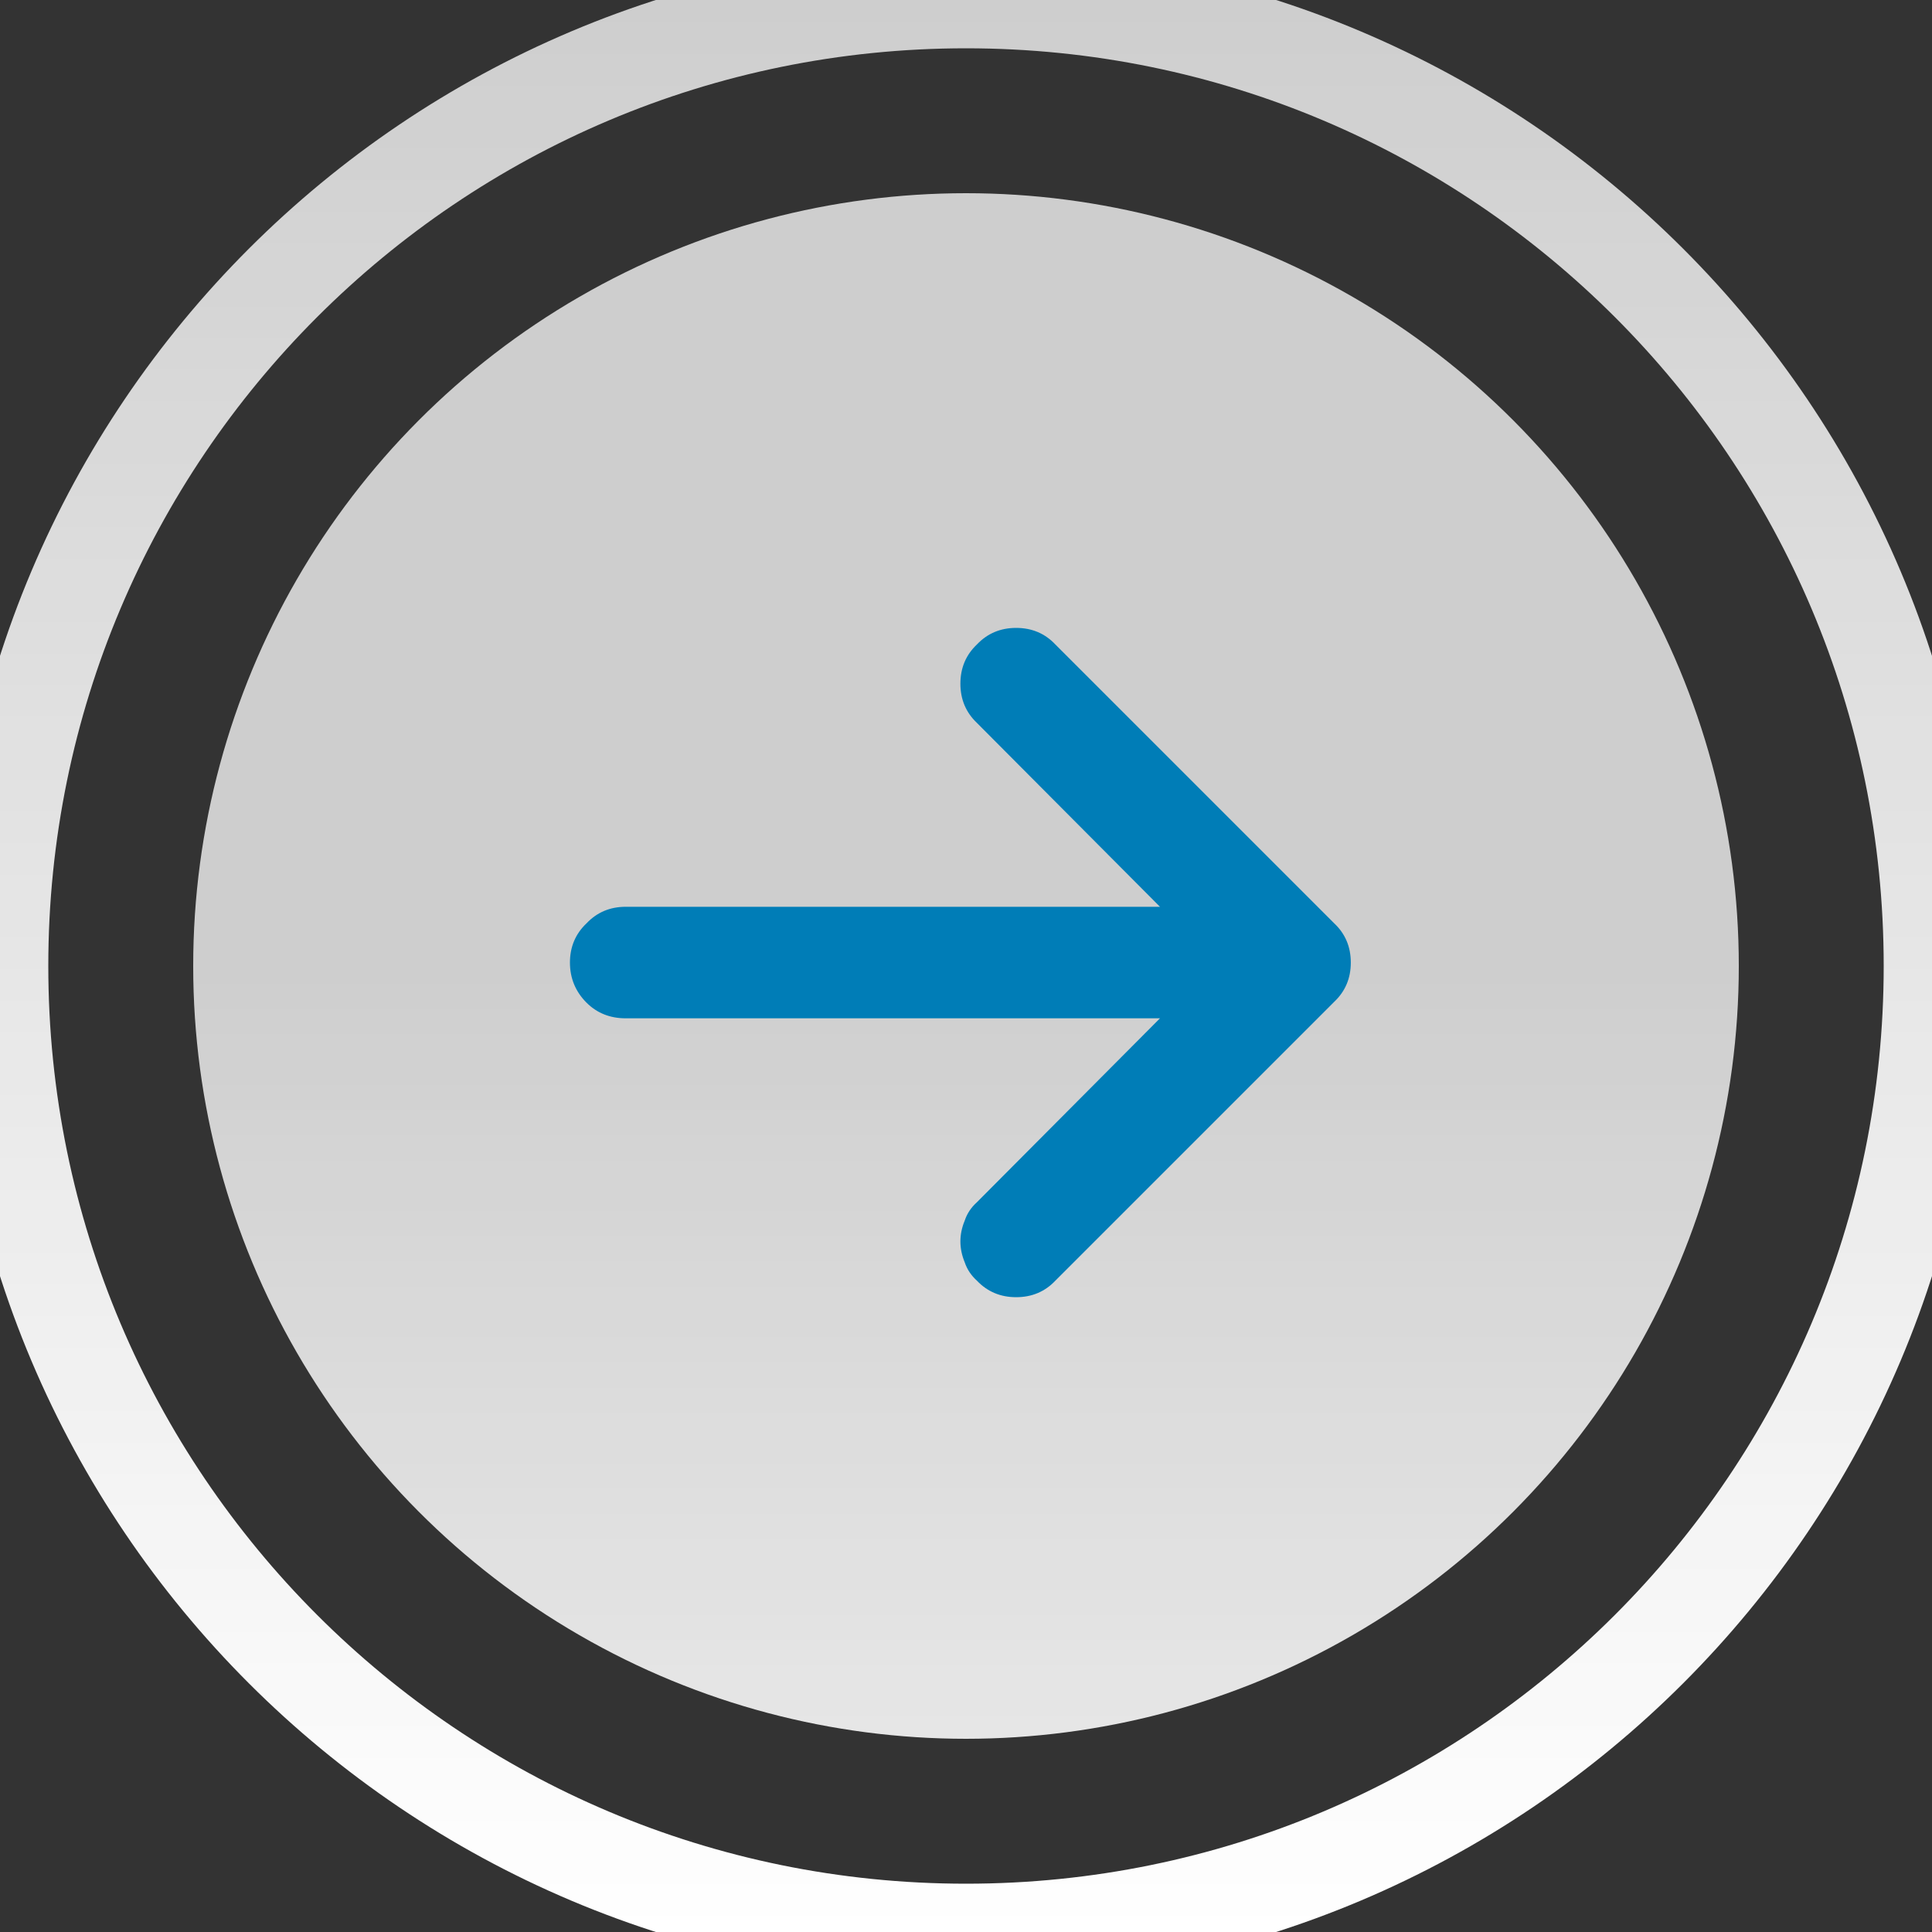 <svg width="40" height="40" viewBox="0 0 40 40" fill="none" xmlns="http://www.w3.org/2000/svg">
<rect x="0" y="0" width="40" height="40" fill="#333333" stroke="none"/>
<circle r="16" transform="matrix(-1 0 0 1 20 20)" fill="url(#paint0_linear)"/>
<path d="M21.85 26.515L27.624 20.741C27.853 20.524 27.967 20.253 27.967 19.929C27.967 19.604 27.853 19.333 27.624 19.117L21.85 13.343C21.634 13.114 21.363 13 21.038 13C20.714 13 20.443 13.114 20.226 13.343C19.998 13.559 19.884 13.83 19.884 14.155C19.884 14.48 19.998 14.75 20.226 14.967L24.016 18.774H12.955C12.63 18.774 12.36 18.888 12.143 19.117C11.915 19.333 11.8 19.604 11.8 19.929C11.8 20.253 11.915 20.53 12.143 20.759C12.36 20.975 12.63 21.083 12.955 21.083H24.016L20.226 24.891C20.106 24.999 20.022 25.125 19.974 25.27C19.914 25.414 19.884 25.558 19.884 25.703C19.884 25.847 19.914 25.991 19.974 26.136C20.022 26.28 20.106 26.406 20.226 26.515C20.443 26.743 20.714 26.857 21.038 26.857C21.363 26.857 21.634 26.743 21.85 26.515Z" fill="#007DB7"/>
<path d="M20 39C30.493 39 39 30.493 39 20H41C41 31.598 31.598 41 20 41V39ZM1 20C1 30.493 9.507 39 20 39V41C8.402 41 -1 31.598 -1 20H1ZM20 1C9.507 1 1 9.507 1 20H-1C-1 8.402 8.402 -1 20 -1V1ZM20 -1C31.598 -1 41 8.402 41 20H39C39 9.507 30.493 1 20 1V-1Z" fill="url(#paint1_linear)"/>
<defs>
<linearGradient id="paint0_linear" x1="16" y1="0" x2="16" y2="32" gradientUnits="userSpaceOnUse">
<stop stop-color="white" stop-opacity="0.76"/>
<stop offset="1" stop-color="white"/>
</linearGradient>
<linearGradient id="paint1_linear" x1="20" y1="0" x2="20" y2="40" gradientUnits="userSpaceOnUse">
<stop stop-color="white" stop-opacity="0.76"/>
<stop offset="1" stop-color="white"/>
</linearGradient>
</defs>
</svg>
